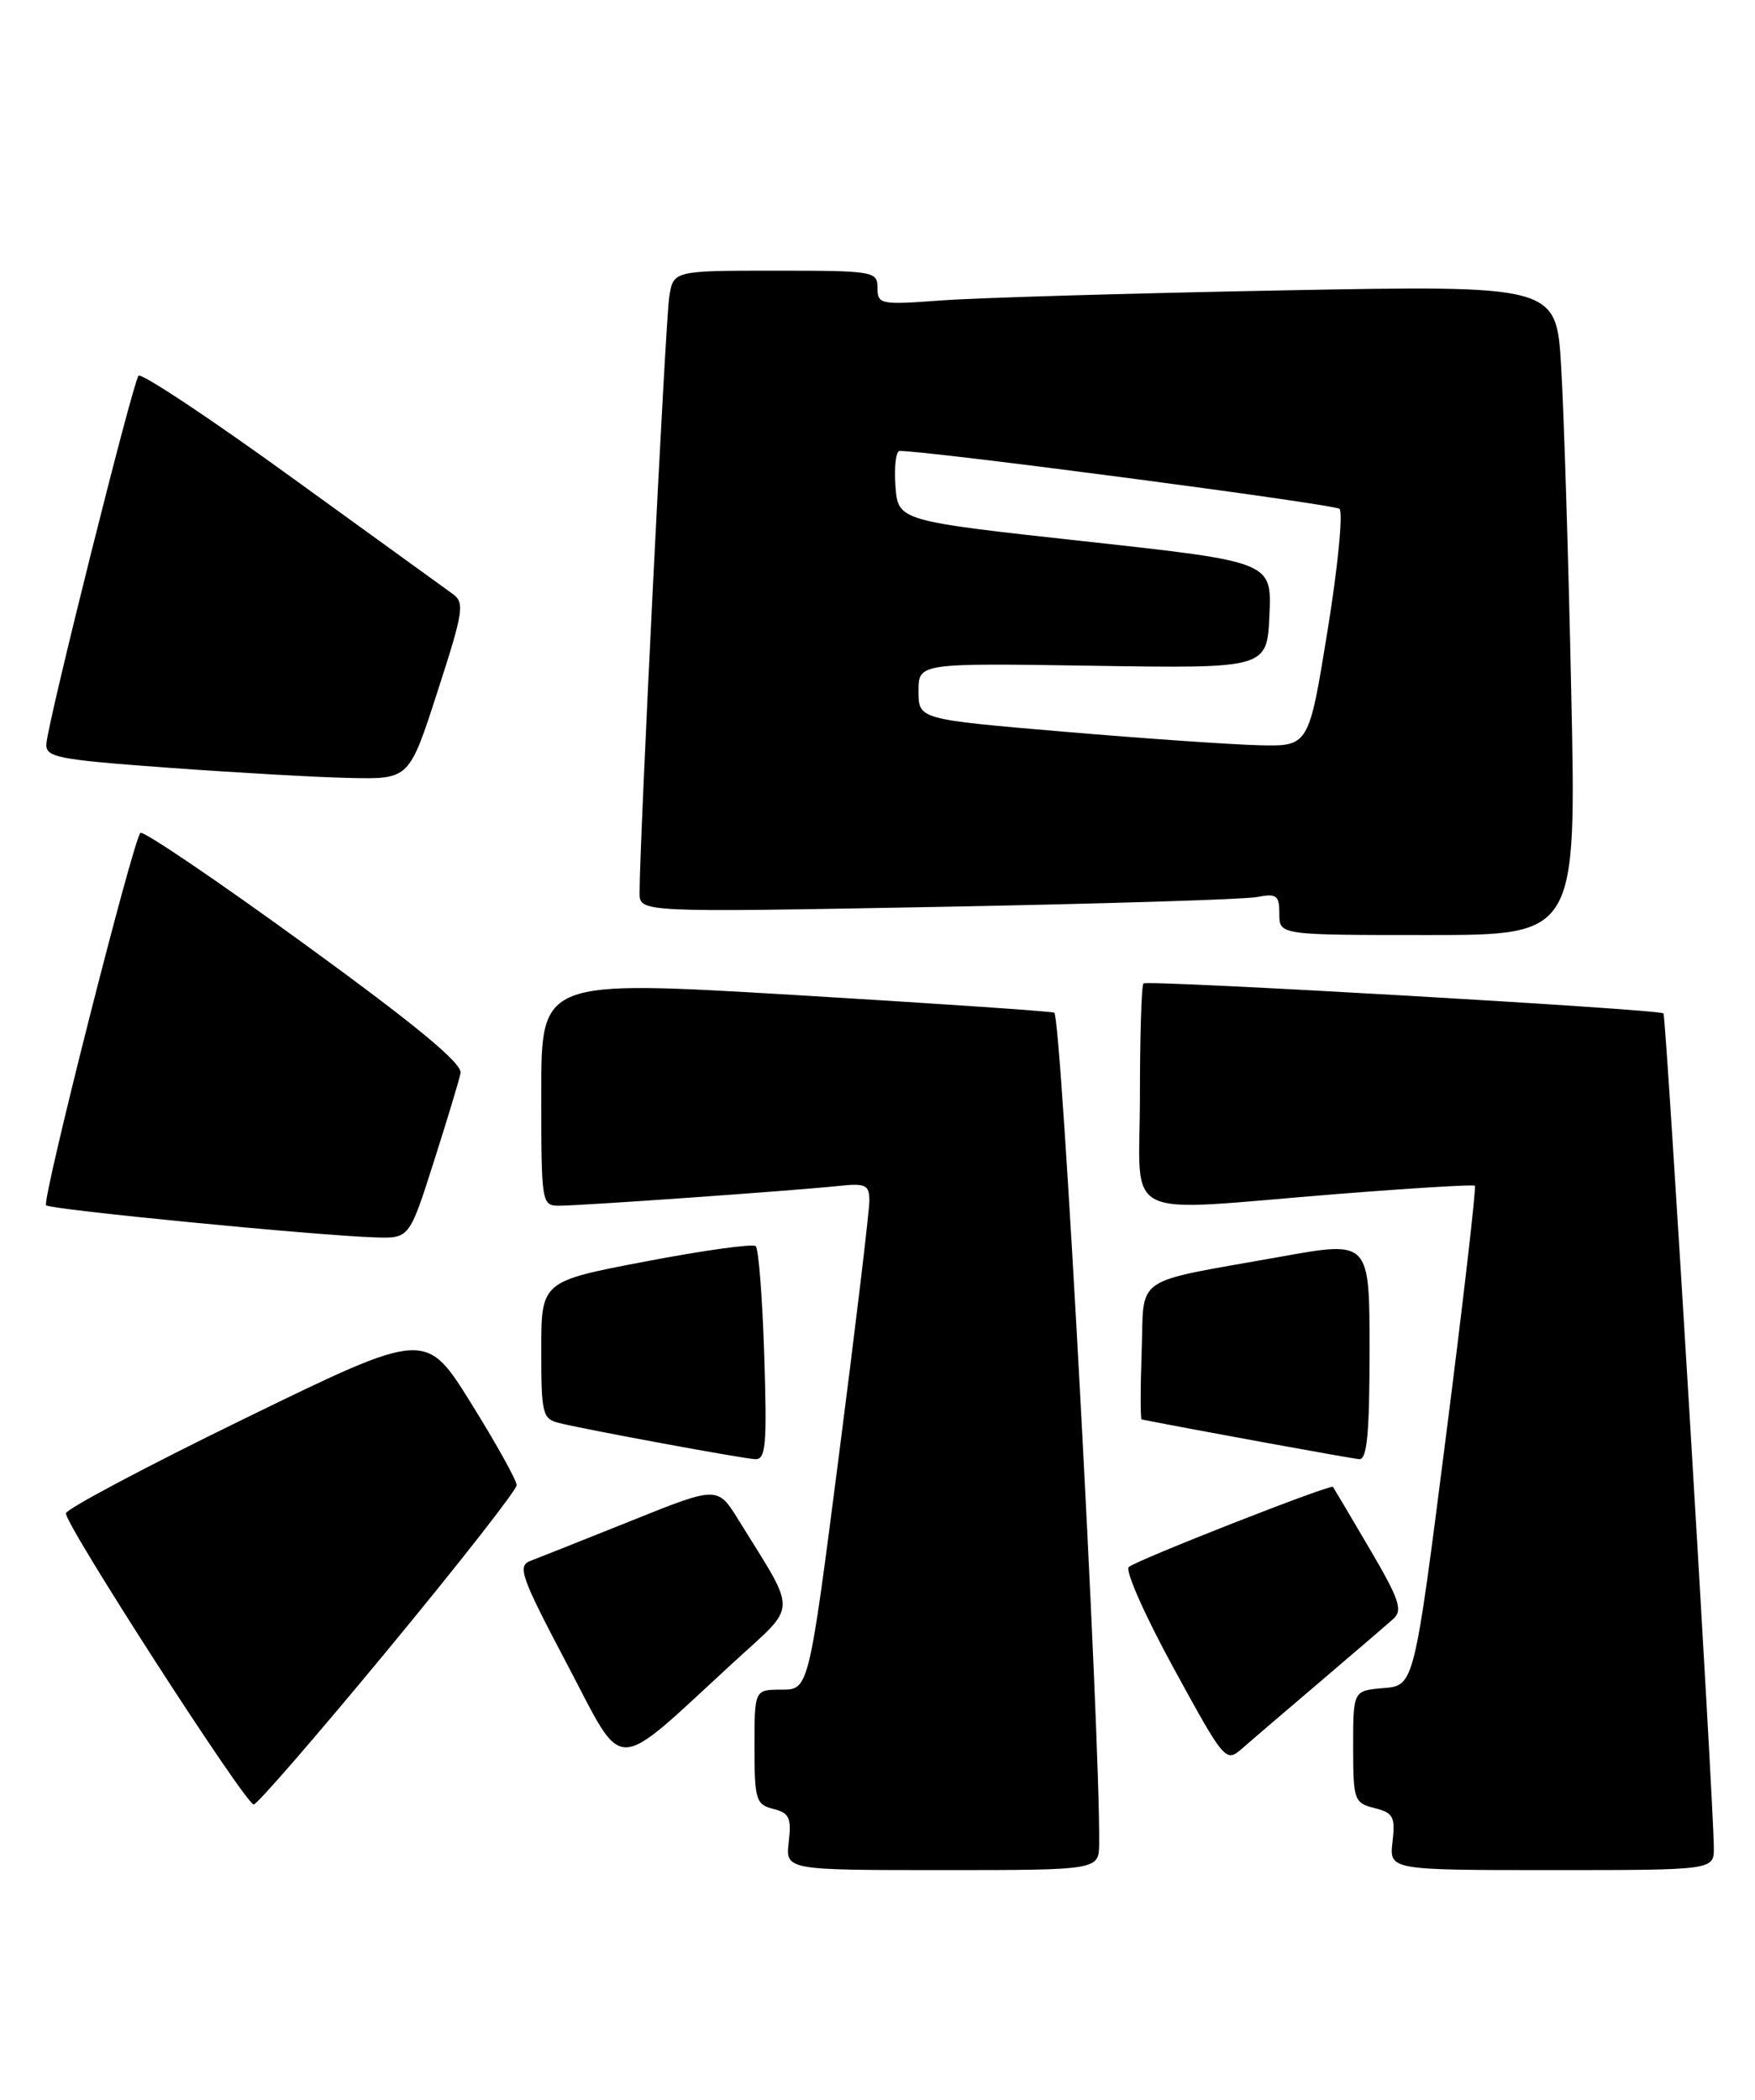 <?xml version="1.0" encoding="UTF-8" standalone="no"?>
<!DOCTYPE svg PUBLIC "-//W3C//DTD SVG 1.1//EN" "http://www.w3.org/Graphics/SVG/1.1/DTD/svg11.dtd" >
<svg xmlns="http://www.w3.org/2000/svg" xmlns:xlink="http://www.w3.org/1999/xlink" version="1.1" viewBox="0 0 214 256">
 <g >
 <path fill="currentColor"
d=" M 134.03 224.75 C 134.16 211.24 129.42 123.73 128.55 123.46 C 127.97 123.28 113.66 122.31 96.75 121.30 C 66.00 119.48 66.00 119.48 66.00 133.24 C 66.00 146.74 66.04 147.00 68.19 147.00 C 70.87 147.00 97.04 145.15 102.25 144.59 C 105.54 144.24 106.00 144.45 106.01 146.35 C 106.02 147.53 104.36 161.44 102.32 177.25 C 98.62 206.00 98.62 206.00 95.31 206.00 C 92.00 206.00 92.00 206.00 92.00 212.98 C 92.00 219.42 92.18 220.01 94.29 220.54 C 96.24 221.03 96.52 221.63 96.18 224.56 C 95.78 228.00 95.78 228.00 114.89 228.00 C 134.00 228.00 134.00 228.00 134.03 224.75 Z  M 208.98 225.25 C 208.94 219.49 203.16 123.83 202.84 123.55 C 202.25 123.04 139.88 119.45 139.43 119.90 C 139.19 120.14 139.00 126.33 139.00 133.67 C 139.00 149.18 136.09 147.73 163.00 145.58 C 172.07 144.86 179.65 144.40 179.84 144.56 C 180.03 144.72 178.44 158.49 176.31 175.17 C 172.44 205.50 172.44 205.50 168.72 205.81 C 165.00 206.12 165.00 206.12 165.00 212.95 C 165.00 219.48 165.12 219.81 167.60 220.44 C 169.89 221.01 170.16 221.51 169.80 224.55 C 169.40 228.00 169.40 228.00 189.20 228.00 C 209.00 228.00 209.00 228.00 208.98 225.25 Z  M 47.35 201.06 C 55.96 190.64 63.00 181.65 63.00 181.07 C 63.00 180.49 60.51 176.01 57.46 171.11 C 51.92 162.19 51.92 162.19 30.05 172.84 C 18.02 178.70 8.12 183.95 8.04 184.50 C 7.87 185.78 29.94 220.00 30.94 220.00 C 31.36 220.00 38.74 211.48 47.35 201.06 Z  M 89.50 202.62 C 97.34 195.41 97.29 197.02 90.07 185.34 C 87.50 181.18 87.50 181.18 77.00 185.40 C 71.22 187.72 65.68 189.92 64.68 190.30 C 63.05 190.92 63.52 192.23 69.15 202.90 C 76.31 216.44 74.42 216.47 89.50 202.62 Z  M 161.00 205.01 C 165.12 201.50 169.13 198.06 169.90 197.37 C 171.08 196.32 170.63 194.99 167.00 188.81 C 164.64 184.79 162.63 181.40 162.54 181.28 C 162.28 180.91 138.57 190.21 137.64 191.05 C 137.17 191.47 139.63 197.02 143.11 203.38 C 149.34 214.77 149.46 214.92 151.47 213.17 C 152.58 212.19 156.88 208.52 161.00 205.01 Z  M 93.19 165.25 C 92.97 158.24 92.50 152.24 92.15 151.93 C 91.79 151.61 85.76 152.45 78.75 153.79 C 66.00 156.22 66.00 156.22 66.00 164.59 C 66.00 172.44 66.14 173.00 68.25 173.51 C 71.85 174.38 90.35 177.79 92.05 177.90 C 93.38 177.99 93.54 176.29 93.19 165.25 Z  M 167.00 164.64 C 167.00 151.27 167.00 151.27 156.25 153.20 C 137.79 156.51 139.55 155.31 139.21 164.81 C 139.05 169.31 139.05 173.03 139.21 173.06 C 145.86 174.37 164.85 177.84 165.75 177.90 C 166.69 177.98 167.00 174.71 167.00 164.64 Z  M 52.86 141.75 C 54.49 136.66 55.97 131.75 56.16 130.84 C 56.40 129.67 50.79 125.03 37.10 115.08 C 26.42 107.32 17.44 101.23 17.12 101.55 C 16.21 102.46 5.07 146.41 5.62 146.95 C 6.14 147.47 38.49 150.63 45.70 150.86 C 49.91 151.00 49.91 151.00 52.86 141.75 Z  M 191.59 84.25 C 191.25 67.89 190.69 50.06 190.36 44.64 C 189.77 34.77 189.77 34.77 156.13 35.41 C 137.64 35.76 119.01 36.31 114.75 36.63 C 107.36 37.18 107.00 37.11 107.00 35.10 C 107.00 33.08 106.54 33.00 94.55 33.00 C 82.09 33.00 82.09 33.00 81.60 36.25 C 81.14 39.23 77.95 103.41 77.99 108.87 C 78.00 111.24 78.00 111.24 114.25 110.57 C 134.19 110.20 151.74 109.66 153.25 109.37 C 155.68 108.90 156.00 109.15 156.00 111.42 C 156.00 114.00 156.00 114.00 174.11 114.00 C 192.23 114.00 192.23 114.00 191.59 84.25 Z  M 53.36 84.28 C 56.54 74.46 56.69 73.47 55.16 72.38 C 54.25 71.72 45.40 65.32 35.50 58.16 C 25.60 50.99 17.22 45.43 16.89 45.81 C 16.21 46.58 5.90 87.70 5.66 90.65 C 5.51 92.33 6.86 92.60 20.50 93.60 C 28.75 94.20 38.74 94.77 42.70 94.85 C 49.90 95.00 49.90 95.00 53.36 84.28 Z  M 129.75 89.21 C 112.00 87.70 112.00 87.70 112.00 84.27 C 112.00 80.84 112.00 80.84 133.25 81.17 C 154.50 81.50 154.50 81.50 154.79 75.00 C 155.08 68.50 155.08 68.50 132.29 66.00 C 109.50 63.50 109.50 63.50 109.19 59.25 C 109.02 56.91 109.25 54.99 109.69 54.98 C 112.94 54.92 162.68 61.46 163.33 62.04 C 163.79 62.44 163.14 69.12 161.88 76.88 C 159.59 91.00 159.59 91.00 153.54 90.86 C 150.22 90.78 139.51 90.04 129.75 89.21 Z "/>
</g>
</svg>
